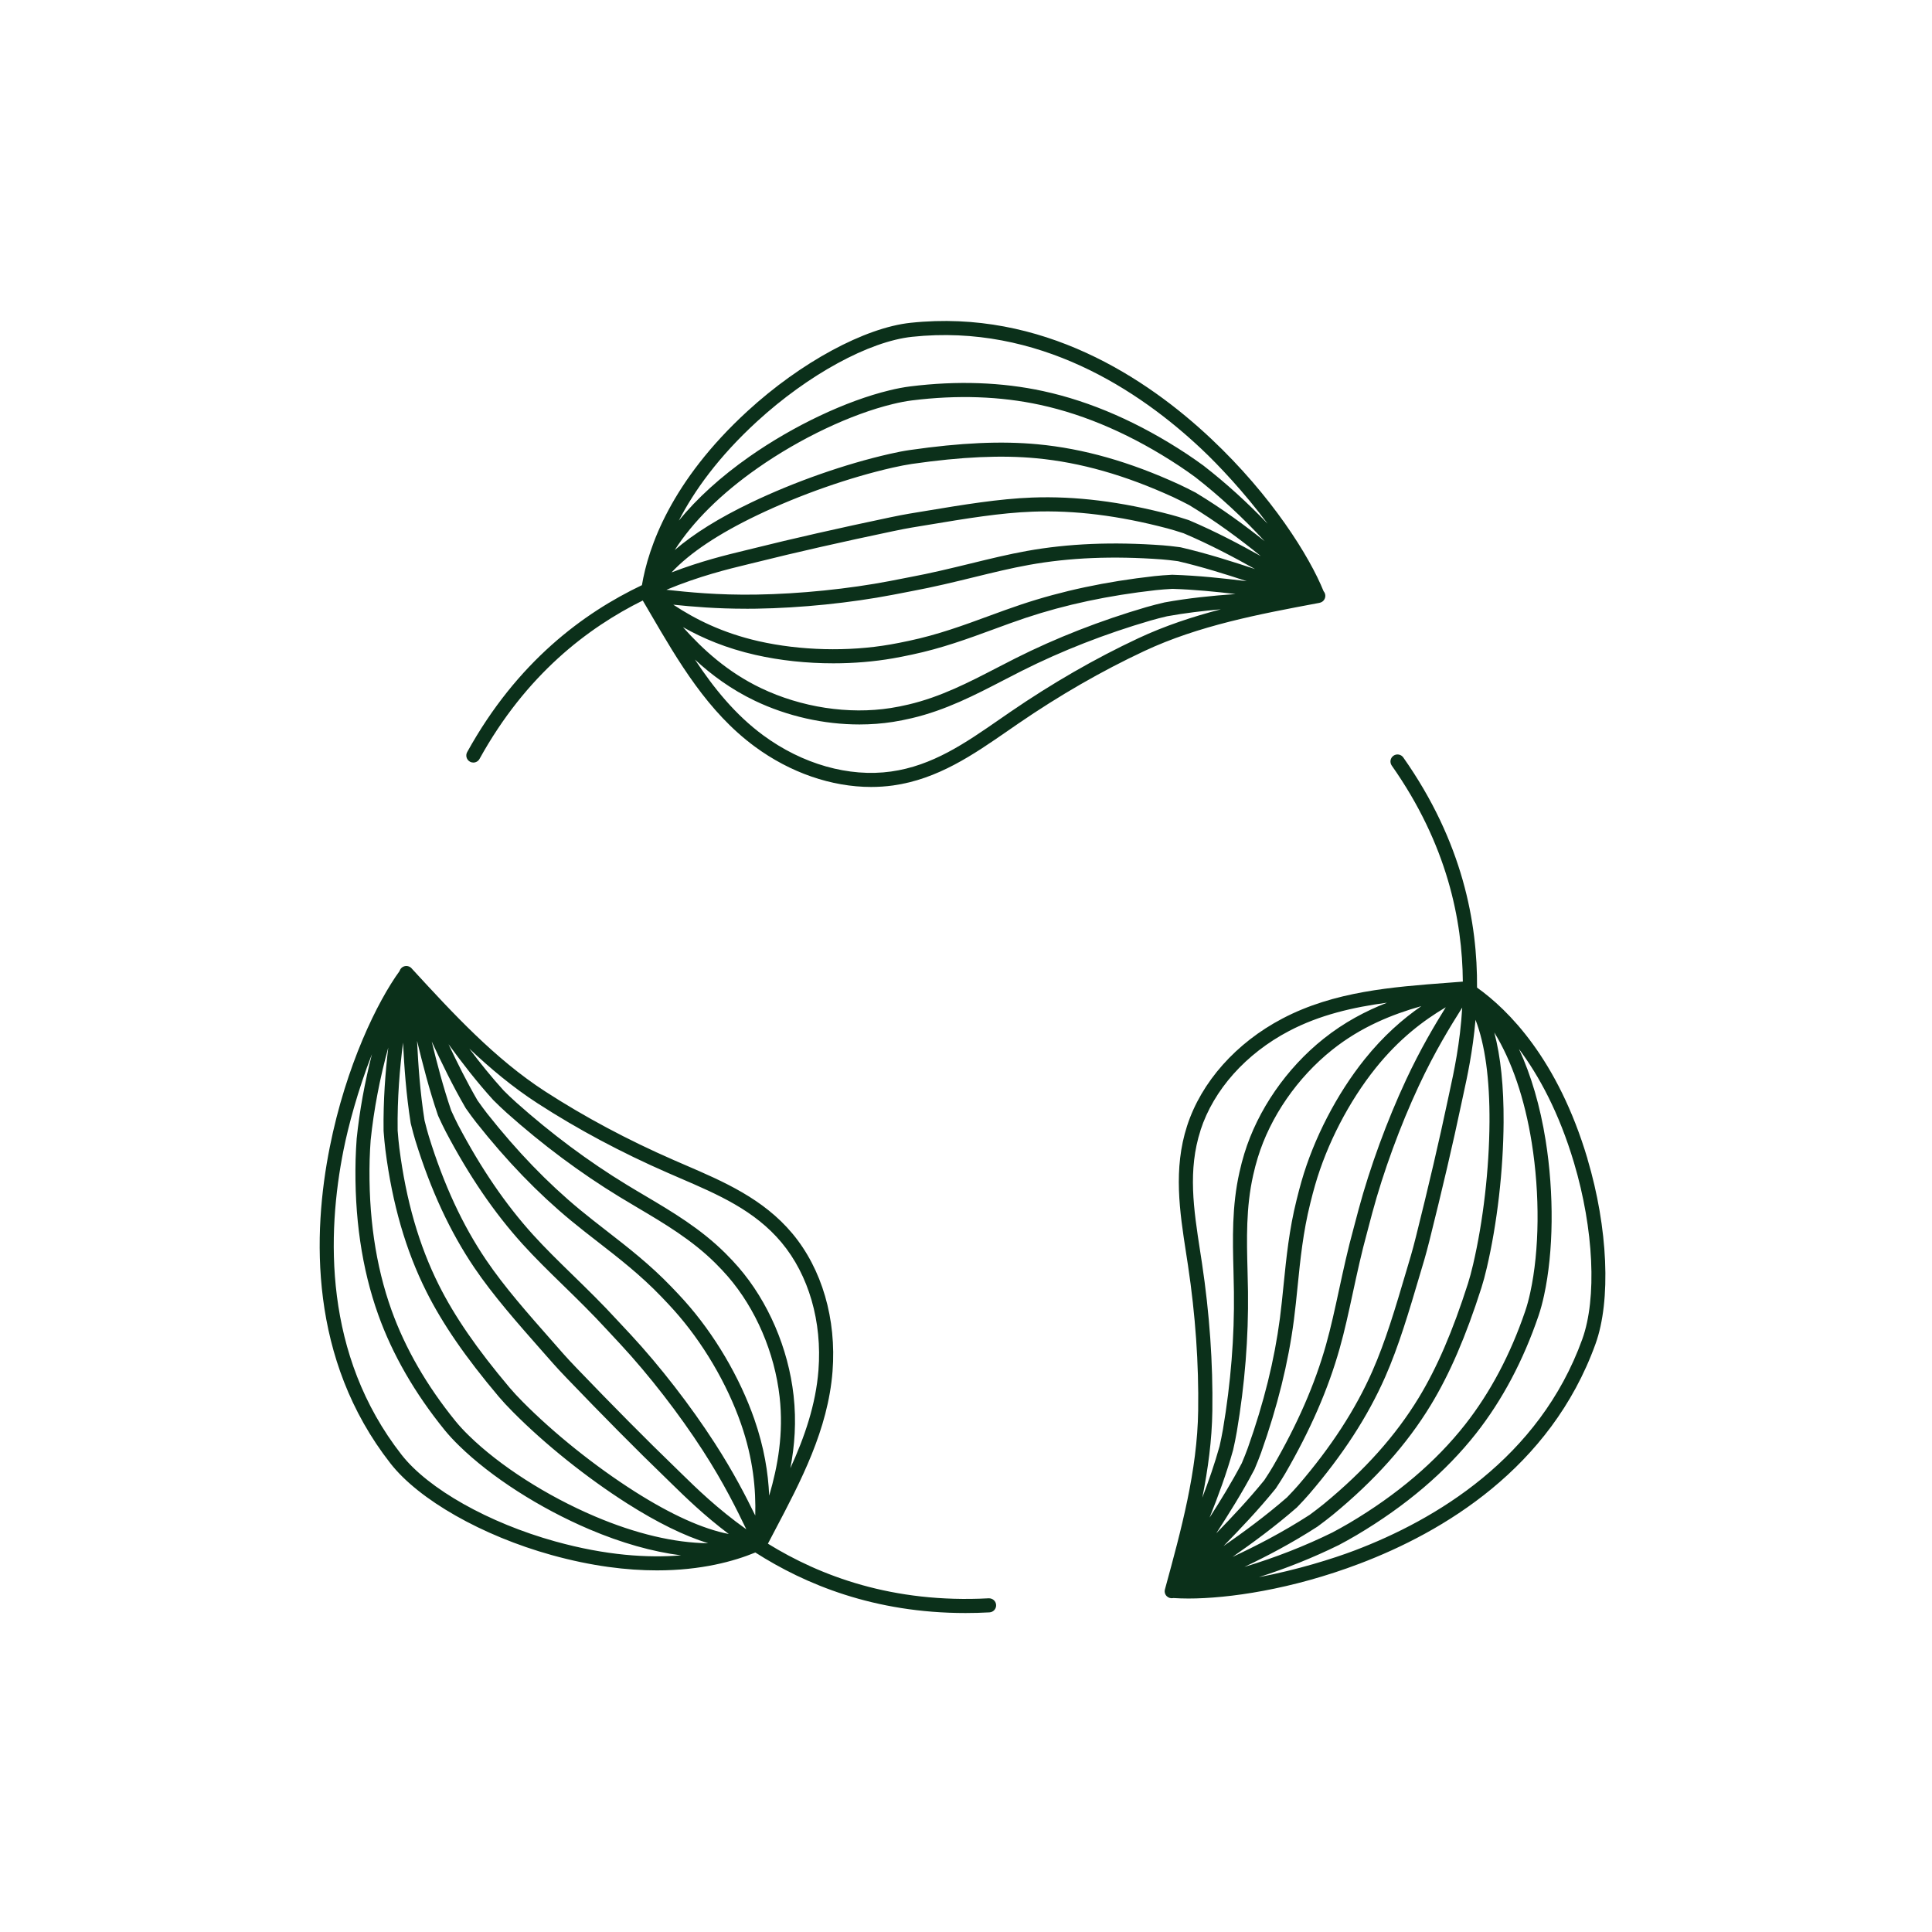 <svg width="100" height="100" viewBox="0 0 100 100" fill="none" xmlns="http://www.w3.org/2000/svg">
<path d="M68.301 31.2C68.364 31.188 68.422 31.16 68.471 31.119C68.519 31.077 68.556 31.024 68.577 30.963C68.598 30.904 68.604 30.839 68.592 30.776C68.581 30.714 68.553 30.655 68.512 30.606L68.51 30.604C67.777 28.792 65.826 25.663 62.691 22.712C59.358 19.573 53.952 15.984 47.133 16.708C44.758 16.96 41.447 18.752 38.697 21.273C34.721 24.917 33.554 28.333 33.226 30.288C30.214 31.722 26.769 34.246 24.181 38.928C24.134 39.013 24.123 39.113 24.15 39.206C24.177 39.298 24.239 39.377 24.324 39.424C24.38 39.455 24.441 39.47 24.5 39.47C24.628 39.47 24.753 39.402 24.82 39.281C27.232 34.915 30.426 32.492 33.269 31.082L33.653 31.738C35.117 34.249 36.63 36.846 39.066 38.642C40.905 39.999 43.048 40.733 45.092 40.733C45.473 40.733 45.85 40.707 46.222 40.656C48.545 40.332 50.386 39.056 52.169 37.823C52.345 37.701 52.522 37.578 52.699 37.457C54.836 35.991 57.035 34.725 59.233 33.696C62.046 32.378 65.178 31.788 68.207 31.22L68.303 31.202L68.301 31.2ZM61.53 26.924C61.52 26.92 61.508 26.916 61.498 26.911L61.367 26.87C61.126 26.793 60.875 26.713 60.615 26.645C58.02 25.961 55.669 25.67 53.427 25.753C51.691 25.818 49.848 26.125 47.897 26.449C47.629 26.494 47.357 26.538 47.08 26.584C46.795 26.632 46.481 26.693 46.063 26.78C43.451 27.328 40.945 27.897 39.007 28.382C38.865 28.418 38.711 28.455 38.546 28.495C37.611 28.721 36.282 29.043 34.76 29.628C35.698 28.623 37.184 27.629 39.207 26.661C41.402 25.611 43.955 24.715 46.21 24.203C46.583 24.119 46.908 24.056 47.203 24.012C49.782 23.642 51.829 23.549 53.644 23.72C55.928 23.935 58.246 24.595 60.732 25.735C60.999 25.858 61.26 25.993 61.512 26.123L61.56 26.148C62.99 27.016 64.22 27.939 65.26 28.784C64.173 28.177 62.917 27.51 61.53 26.921V26.924ZM64.96 29.454C63.799 29.07 62.508 28.655 61.12 28.331C61.107 28.328 61.095 28.326 61.082 28.324L60.955 28.308C60.707 28.277 60.451 28.245 60.189 28.226C57.599 28.036 55.292 28.132 53.141 28.519C52.197 28.689 51.255 28.919 50.258 29.163C49.242 29.41 48.193 29.668 47.063 29.878C46.897 29.909 46.727 29.943 46.553 29.977C46.398 30.007 46.239 30.038 46.079 30.07C43.928 30.483 41.398 30.741 39.138 30.776C37.134 30.807 35.617 30.649 34.494 30.527C36.199 29.817 37.701 29.453 38.72 29.206C38.888 29.166 39.045 29.128 39.187 29.092C41.115 28.608 43.612 28.042 46.215 27.496C46.624 27.41 46.928 27.351 47.202 27.305C47.478 27.259 47.75 27.215 48.019 27.17C50.03 26.835 51.769 26.546 53.457 26.483C55.626 26.403 57.907 26.686 60.432 27.351C60.674 27.415 60.916 27.492 61.149 27.566L61.263 27.602C62.635 28.185 63.883 28.851 64.962 29.455L64.96 29.454ZM38.624 31.509C38.795 31.509 38.97 31.508 39.148 31.505C41.448 31.47 44.024 31.207 46.214 30.786C46.376 30.755 46.535 30.724 46.691 30.694C46.864 30.659 47.033 30.627 47.197 30.596C48.345 30.382 49.404 30.123 50.429 29.872C51.416 29.631 52.347 29.403 53.267 29.238C55.359 28.861 57.605 28.769 60.134 28.954C60.377 28.972 60.624 29.003 60.862 29.033L60.972 29.047C62.246 29.345 63.444 29.724 64.532 30.082C63.306 29.932 62.038 29.793 60.696 29.75H60.662L60.609 29.753C60.332 29.77 60.046 29.786 59.758 29.819C57.227 30.102 54.968 30.584 52.85 31.291C52.295 31.476 51.755 31.674 51.183 31.884C49.883 32.362 48.538 32.856 47.042 33.17C46.68 33.248 46.377 33.307 46.09 33.357C43.909 33.739 41.423 33.676 39.267 33.188C37.384 32.759 35.979 32.046 34.848 31.298C35.83 31.401 37.071 31.508 38.622 31.508L38.624 31.509ZM61.928 25.521L61.906 25.508L61.847 25.478C61.586 25.344 61.318 25.205 61.035 25.075C58.474 23.899 56.078 23.219 53.711 22.996C51.837 22.819 49.736 22.913 47.097 23.293C46.782 23.338 46.439 23.404 46.048 23.494C43.742 24.018 41.132 24.933 38.891 26.006C37.229 26.801 35.904 27.625 34.924 28.471C35.858 27.008 37.318 25.556 39.21 24.231C41.428 22.678 44.044 21.439 46.206 20.915C46.558 20.828 46.895 20.764 47.204 20.725C49.55 20.433 51.781 20.51 53.836 20.956C56.224 21.474 58.649 22.538 61.042 24.12C61.333 24.311 61.611 24.51 61.869 24.698C63.124 25.675 64.333 26.793 65.455 28.01C64.45 27.205 63.278 26.341 61.925 25.522L61.928 25.521ZM39.108 33.899C40.381 34.188 41.764 34.334 43.137 34.333C44.187 34.333 45.232 34.248 46.218 34.076C46.513 34.024 46.824 33.964 47.195 33.884C48.742 33.56 50.111 33.056 51.436 32.57C52.003 32.361 52.538 32.165 53.082 31.983C55.151 31.293 57.361 30.822 59.84 30.544C60.109 30.514 60.386 30.497 60.653 30.481L60.689 30.479C61.819 30.516 62.901 30.623 63.953 30.747C62.742 30.834 61.51 30.956 60.267 31.183C60.261 31.184 60.255 31.185 60.249 31.188C59.961 31.256 59.651 31.332 59.335 31.424C56.956 32.12 54.678 33.01 52.564 34.072C52.238 34.235 51.908 34.406 51.589 34.572C50.166 35.309 48.694 36.073 47.024 36.465C46.705 36.541 46.404 36.6 46.105 36.647C43.924 36.99 41.476 36.615 39.391 35.618C37.679 34.8 36.396 33.636 35.349 32.461C36.37 33.036 37.589 33.555 39.106 33.899H39.108ZM39.189 21.81C41.832 19.389 44.981 17.67 47.21 17.433C53.754 16.738 58.969 20.208 62.191 23.243C63.076 24.075 64.411 25.494 65.613 27.109C64.571 26.017 63.461 25.009 62.313 24.117C62.31 24.115 62.307 24.111 62.304 24.109C62.038 23.917 61.75 23.71 61.447 23.51C58.977 21.879 56.47 20.78 53.992 20.243C51.857 19.78 49.544 19.698 47.115 20C46.778 20.043 46.413 20.111 46.035 20.205C43.789 20.749 41.082 22.03 38.794 23.632C37.309 24.672 36.077 25.794 35.136 26.946C35.926 25.413 37.184 23.647 39.189 21.81ZM58.923 33.034C56.689 34.08 54.456 35.367 52.286 36.855C52.108 36.977 51.93 37.1 51.753 37.223C49.962 38.464 48.272 39.634 46.121 39.934C43.943 40.239 41.528 39.553 39.498 38.055C38.06 36.995 36.947 35.617 35.968 34.138C36.833 34.938 37.848 35.686 39.078 36.274C40.754 37.075 42.653 37.498 44.484 37.498C45.073 37.498 45.655 37.454 46.22 37.366C46.538 37.316 46.856 37.252 47.193 37.173C48.95 36.76 50.463 35.976 51.926 35.218C52.242 35.053 52.57 34.883 52.892 34.722C54.967 33.68 57.203 32.806 59.541 32.123C59.837 32.036 60.133 31.963 60.408 31.898C61.338 31.729 62.269 31.619 63.191 31.538C61.732 31.919 60.296 32.391 58.923 33.034ZM51.175 82.728C46.194 82.994 42.447 81.567 39.747 79.901C39.864 79.677 39.982 79.452 40.101 79.227C41.456 76.656 42.857 73.998 43.092 70.981C43.302 68.277 42.544 65.676 41.011 63.844C39.507 62.045 37.449 61.157 35.459 60.299C35.262 60.214 35.066 60.129 34.869 60.043C32.492 59.005 30.255 57.81 28.218 56.492C25.609 54.802 23.451 52.456 21.364 50.188L21.301 50.118C21.258 50.071 21.203 50.036 21.142 50.017C21.081 49.997 21.016 49.995 20.954 50.008C20.827 50.036 20.725 50.129 20.685 50.253V50.256C19.535 51.837 17.912 55.15 17.07 59.371C16.172 63.86 15.987 70.347 20.212 75.748C21.683 77.629 24.956 79.491 28.551 80.489C30.64 81.069 32.458 81.283 34.005 81.283C36.303 81.283 38 80.809 39.096 80.357C41.685 82.013 45.255 83.49 49.98 83.49C50.383 83.49 50.795 83.479 51.214 83.456C51.311 83.451 51.401 83.408 51.466 83.336C51.531 83.264 51.564 83.169 51.559 83.073C51.549 82.872 51.378 82.721 51.176 82.728H51.175ZM22.669 57.729C22.673 57.742 22.677 57.753 22.683 57.765L22.738 57.884C22.843 58.11 22.951 58.344 23.073 58.575C24.284 60.874 25.586 62.779 27.053 64.4C27.697 65.111 28.39 65.788 29.126 66.505C29.874 67.235 30.648 67.99 31.424 68.836C31.538 68.96 31.657 69.086 31.777 69.216C31.885 69.331 31.996 69.449 32.107 69.57C33.597 71.176 35.154 73.185 36.381 75.084C37.469 76.769 38.138 78.14 38.629 79.157C37.124 78.086 36.02 77.004 35.271 76.271C35.147 76.15 35.032 76.037 34.926 75.934C33.496 74.555 31.694 72.737 29.851 70.817C29.561 70.515 29.35 70.287 29.166 70.08C28.982 69.87 28.8 69.663 28.62 69.459C27.271 67.929 26.105 66.608 25.157 65.208C23.941 63.411 22.974 61.326 22.201 58.831C22.127 58.592 22.063 58.345 22.003 58.106L21.974 57.994C21.742 56.522 21.647 55.11 21.587 53.875C21.876 55.063 22.208 56.378 22.668 57.728L22.669 57.729ZM39.093 78.446C38.612 77.46 37.969 76.201 36.992 74.69C35.745 72.757 34.158 70.71 32.642 69.075C32.529 68.954 32.419 68.835 32.309 68.719C32.189 68.591 32.072 68.466 31.959 68.344C31.171 67.483 30.389 66.722 29.634 65.985C28.907 65.276 28.221 64.606 27.593 63.913C26.166 62.337 24.899 60.481 23.716 58.237C23.604 58.023 23.5 57.798 23.4 57.581L23.352 57.478C22.931 56.24 22.617 55.023 22.346 53.909C22.867 55.029 23.42 56.178 24.095 57.34C24.1 57.349 24.106 57.358 24.112 57.368L24.146 57.415C24.305 57.64 24.471 57.872 24.65 58.098C26.23 60.095 27.835 61.757 29.556 63.179C30.007 63.552 30.461 63.905 30.942 64.278C32.036 65.128 33.167 66.007 34.225 67.11C34.485 67.38 34.696 67.605 34.887 67.819C36.365 69.468 37.629 71.609 38.355 73.697C38.989 75.521 39.128 77.092 39.092 78.447L39.093 78.446ZM20.862 53.975C20.923 55.219 21.022 56.638 21.256 58.126C21.258 58.138 21.26 58.149 21.263 58.159L21.296 58.288C21.359 58.535 21.424 58.791 21.504 59.048C22.299 61.612 23.296 63.761 24.553 65.618C25.527 67.055 26.763 68.457 28.072 69.942C28.251 70.146 28.433 70.352 28.619 70.562C28.809 70.778 29.027 71.011 29.323 71.321C31.172 73.248 32.98 75.073 34.417 76.458C34.523 76.559 34.635 76.671 34.758 76.791C35.445 77.463 36.421 78.42 37.721 79.4C36.373 79.136 34.744 78.402 32.852 77.2C30.799 75.894 28.687 74.203 27.058 72.56C26.789 72.288 26.564 72.046 26.372 71.819C24.692 69.827 23.529 68.14 22.713 66.509C21.687 64.457 21.019 62.142 20.671 59.429C20.633 59.138 20.609 58.845 20.586 58.562L20.582 58.508C20.56 56.835 20.692 55.304 20.86 53.974L20.862 53.975ZM39.813 77.405C39.761 76.234 39.555 74.925 39.044 73.456C38.287 71.281 36.971 69.049 35.43 67.331C35.232 67.11 35.016 66.879 34.75 66.604C33.656 65.463 32.504 64.568 31.389 63.702C30.913 63.331 30.463 62.982 30.021 62.617C28.339 61.227 26.77 59.601 25.222 57.645C25.055 57.433 24.895 57.208 24.741 56.992L24.716 56.958C24.15 55.981 23.668 55.006 23.216 54.049C23.931 55.03 24.687 56.01 25.537 56.944C25.541 56.949 25.546 56.953 25.551 56.957C25.761 57.166 25.991 57.389 26.235 57.607C28.086 59.257 30.048 60.719 32.066 61.95C32.378 62.141 32.698 62.329 33.007 62.513C34.386 63.329 35.813 64.174 37.03 65.383C37.263 65.614 37.473 65.838 37.672 66.067C39.117 67.736 40.095 70.01 40.353 72.307C40.566 74.193 40.258 75.898 39.816 77.407L39.813 77.405ZM19.855 58.532C19.855 58.541 19.855 58.549 19.856 58.557L19.861 58.624C19.885 58.916 19.909 59.217 19.949 59.525C20.307 62.32 20.999 64.713 22.062 66.838C22.904 68.522 24.097 70.254 25.817 72.293C26.022 72.534 26.259 72.792 26.543 73.076C28.207 74.755 30.366 76.483 32.462 77.818C34.017 78.807 35.417 79.494 36.654 79.878C34.919 79.86 32.913 79.391 30.786 78.485C28.295 77.426 25.859 75.864 24.269 74.306C24.009 74.054 23.777 73.803 23.579 73.56C22.089 71.725 20.975 69.792 20.264 67.811C19.439 65.511 19.058 62.891 19.133 60.023C19.142 59.675 19.163 59.333 19.185 59.016C19.349 57.433 19.658 55.817 20.097 54.22C19.946 55.499 19.833 56.95 19.854 58.531L19.855 58.532ZM34.576 60.711C34.774 60.798 34.972 60.883 35.17 60.969C37.17 61.831 39.058 62.645 40.451 64.311C41.861 65.999 42.559 68.409 42.363 70.925C42.225 72.706 41.645 74.381 40.909 75.995C41.131 74.836 41.228 73.579 41.075 72.224C40.801 69.784 39.76 67.366 38.22 65.588C38.009 65.345 37.786 65.107 37.541 64.864C36.26 63.591 34.794 62.723 33.376 61.883C33.069 61.701 32.751 61.514 32.444 61.326C30.462 60.118 28.536 58.683 26.719 57.062C26.488 56.857 26.271 56.645 26.069 56.445C25.432 55.745 24.847 55.015 24.291 54.275C25.385 55.31 26.547 56.279 27.82 57.104C29.89 58.445 32.163 59.659 34.575 60.711H34.576ZM28.746 79.786C25.291 78.827 22.168 77.066 20.786 75.299C16.732 70.116 16.916 63.854 17.783 59.514C18.021 58.323 18.517 56.438 19.252 54.562C18.877 56.025 18.609 57.5 18.46 58.947V58.959C18.437 59.288 18.416 59.641 18.406 60.004C18.33 62.962 18.725 65.672 19.58 68.057C20.317 70.115 21.474 72.12 23.015 74.02C23.231 74.284 23.482 74.556 23.761 74.827C25.411 76.444 27.932 78.062 30.503 79.156C32.171 79.866 33.775 80.318 35.251 80.505C33.533 80.647 31.367 80.513 28.748 79.786H28.746ZM82.168 59.978C80.628 54.809 78.066 52.267 76.451 51.117C76.478 47.781 75.714 43.579 72.633 39.205C72.577 39.126 72.493 39.072 72.397 39.056C72.302 39.039 72.204 39.061 72.125 39.117C72.046 39.172 71.992 39.257 71.975 39.352C71.959 39.448 71.981 39.546 72.036 39.625C74.908 43.704 75.692 47.635 75.716 50.808C75.464 50.828 75.211 50.848 74.958 50.867C72.06 51.085 69.063 51.311 66.383 52.717C63.981 53.976 62.181 56.001 61.444 58.273C60.72 60.503 61.061 62.718 61.392 64.859C61.426 65.072 61.458 65.284 61.49 65.497C61.875 68.06 62.052 70.591 62.017 73.018C61.974 76.124 61.134 79.199 60.322 82.173L60.297 82.265C60.262 82.39 60.297 82.524 60.388 82.616C60.473 82.701 60.593 82.739 60.71 82.719H60.714C60.723 82.718 60.73 82.717 60.738 82.715H60.742C60.974 82.729 61.231 82.739 61.511 82.739C63.573 82.739 66.841 82.278 70.383 80.931C74.663 79.305 80.255 76.013 82.583 69.562C83.395 67.317 83.231 63.555 82.165 59.979L82.168 59.978ZM64.596 66.857C64.591 66.493 64.581 66.121 64.572 65.763C64.53 64.159 64.487 62.502 64.864 60.828C64.935 60.509 65.013 60.212 65.102 59.922C65.747 57.81 67.154 55.773 68.962 54.333C70.447 53.151 72.053 52.505 73.567 52.078C72.604 52.745 71.605 53.616 70.632 54.829C69.192 56.626 68.001 58.928 67.365 61.146C67.283 61.432 67.202 61.739 67.111 62.108C66.727 63.641 66.581 65.093 66.439 66.497C66.379 67.098 66.322 67.665 66.248 68.234C65.964 70.397 65.422 72.591 64.588 74.943C64.498 75.198 64.391 75.454 64.288 75.702L64.275 75.734C63.749 76.733 63.179 77.66 62.608 78.552C63.059 77.425 63.487 76.263 63.827 75.047C63.829 75.041 63.83 75.034 63.831 75.028C63.896 74.74 63.962 74.427 64.017 74.103C64.432 71.658 64.626 69.22 64.596 66.856V66.857ZM72.769 55.911C71.796 57.996 70.905 60.427 70.326 62.582C70.284 62.739 70.244 62.893 70.203 63.045C70.157 63.218 70.112 63.386 70.069 63.549C69.759 64.674 69.529 65.741 69.306 66.772C69.091 67.765 68.889 68.701 68.635 69.603C68.059 71.648 67.16 73.709 65.888 75.903C65.766 76.115 65.629 76.324 65.498 76.526L65.439 76.616C64.614 77.63 63.751 78.543 62.952 79.366C63.623 78.328 64.303 77.25 64.928 76.06C64.933 76.051 64.937 76.041 64.942 76.03L64.961 75.982C65.067 75.726 65.178 75.46 65.275 75.188C66.126 72.787 66.681 70.544 66.971 68.33C67.047 67.75 67.104 67.177 67.165 66.571C67.304 65.193 67.448 63.768 67.819 62.285C67.908 61.923 67.987 61.625 68.067 61.348C68.677 59.22 69.82 57.01 71.202 55.286C72.41 53.779 73.666 52.827 74.833 52.136C74.254 53.068 73.529 54.282 72.767 55.913L72.769 55.911ZM75.684 52.151C75.578 53.995 75.249 55.505 75.025 56.529C74.988 56.698 74.954 56.855 74.924 57C74.514 58.949 73.933 61.442 73.287 64.019C73.185 64.424 73.105 64.724 73.027 64.99L72.793 65.781C72.214 67.739 71.714 69.428 71.032 70.975C70.157 72.96 68.905 74.888 67.203 76.869C67.038 77.059 66.863 77.245 66.692 77.423L66.613 77.506C65.489 78.484 64.346 79.317 63.331 80.023C64.184 79.147 65.122 78.167 66.02 77.06C66.028 77.051 66.035 77.041 66.043 77.029L66.11 76.925C66.248 76.715 66.389 76.497 66.522 76.269C67.825 74.021 68.747 71.905 69.339 69.801C69.6 68.878 69.804 67.93 70.021 66.926C70.242 65.904 70.469 64.848 70.774 63.741C70.819 63.575 70.863 63.404 70.909 63.23C70.949 63.08 70.989 62.926 71.031 62.771C71.6 60.655 72.474 58.268 73.43 56.22C74.278 54.403 75.083 53.107 75.685 52.151H75.684ZM67.105 78.045C67.113 78.037 67.122 78.029 67.13 78.021L67.221 77.926C67.397 77.741 67.579 77.549 67.755 77.344C69.505 75.307 70.795 73.32 71.699 71.268C72.399 69.678 72.929 67.885 73.49 65.986C73.567 65.727 73.646 65.463 73.725 65.195C73.806 64.919 73.888 64.609 73.993 64.195C74.641 61.608 75.225 59.106 75.636 57.148C75.666 57.005 75.7 56.85 75.736 56.683C75.942 55.744 76.232 54.407 76.372 52.784C76.867 54.067 77.109 55.839 77.096 58.08C77.081 60.514 76.772 63.201 76.246 65.454C76.159 65.826 76.073 66.145 75.983 66.43C75.189 68.912 74.378 70.794 73.431 72.351C72.238 74.311 70.632 76.108 68.52 77.845C68.294 78.03 68.059 78.205 67.832 78.375L67.786 78.409C66.381 79.317 65.014 80.019 63.798 80.584C64.819 79.872 65.968 79.034 67.104 78.044L67.105 78.045ZM68.194 79.016C68.201 79.011 68.207 79.006 68.213 79.001L68.27 78.959C68.503 78.785 68.745 78.604 68.984 78.408C71.161 76.619 72.82 74.761 74.055 72.73C75.033 71.122 75.867 69.191 76.679 66.651C76.775 66.347 76.867 66.01 76.957 65.62C77.495 63.317 77.811 60.57 77.826 58.084C77.837 56.243 77.675 54.691 77.344 53.44C78.251 54.919 78.919 56.867 79.283 59.149C79.71 61.823 79.682 64.717 79.208 66.891C79.132 67.246 79.043 67.576 78.942 67.871C78.18 70.107 77.134 72.08 75.835 73.734C74.326 75.656 72.309 77.371 69.841 78.833C69.539 79.011 69.239 79.174 68.959 79.324C67.532 80.026 65.998 80.625 64.412 81.102C65.576 80.55 66.865 79.874 68.194 79.016ZM62.139 58.498C62.819 56.406 64.489 54.534 66.725 53.362C68.307 52.532 70.034 52.133 71.793 51.899C70.694 52.327 69.577 52.913 68.51 53.764C66.589 55.293 65.095 57.46 64.407 59.709C64.312 60.018 64.23 60.332 64.155 60.669C63.758 62.43 63.802 64.133 63.845 65.781C63.854 66.138 63.863 66.506 63.867 66.867C63.898 69.186 63.706 71.58 63.3 73.982C63.248 74.286 63.184 74.584 63.123 74.861C62.869 75.772 62.561 76.656 62.231 77.521C62.526 76.043 62.729 74.544 62.751 73.028C62.786 70.561 62.606 67.992 62.215 65.388C62.183 65.175 62.151 64.96 62.117 64.748C61.785 62.596 61.471 60.563 62.142 58.499L62.139 58.498ZM81.9 69.314C79.665 75.503 74.264 78.676 70.126 80.248C68.993 80.679 67.136 81.258 65.16 81.633C66.596 81.174 67.984 80.617 69.287 79.976C69.291 79.974 69.295 79.972 69.298 79.971C69.586 79.817 69.897 79.648 70.212 79.461C72.759 77.953 74.844 76.178 76.409 74.185C77.759 72.467 78.844 70.422 79.633 68.106C79.743 67.783 79.839 67.426 79.921 67.045C80.412 64.787 80.444 61.793 80.003 59.033C79.718 57.244 79.247 55.646 78.622 54.296C79.654 55.675 80.694 57.58 81.47 60.185C82.494 63.621 82.662 67.204 81.9 69.312V69.314Z" fill="#0B301A"/>
</svg>
